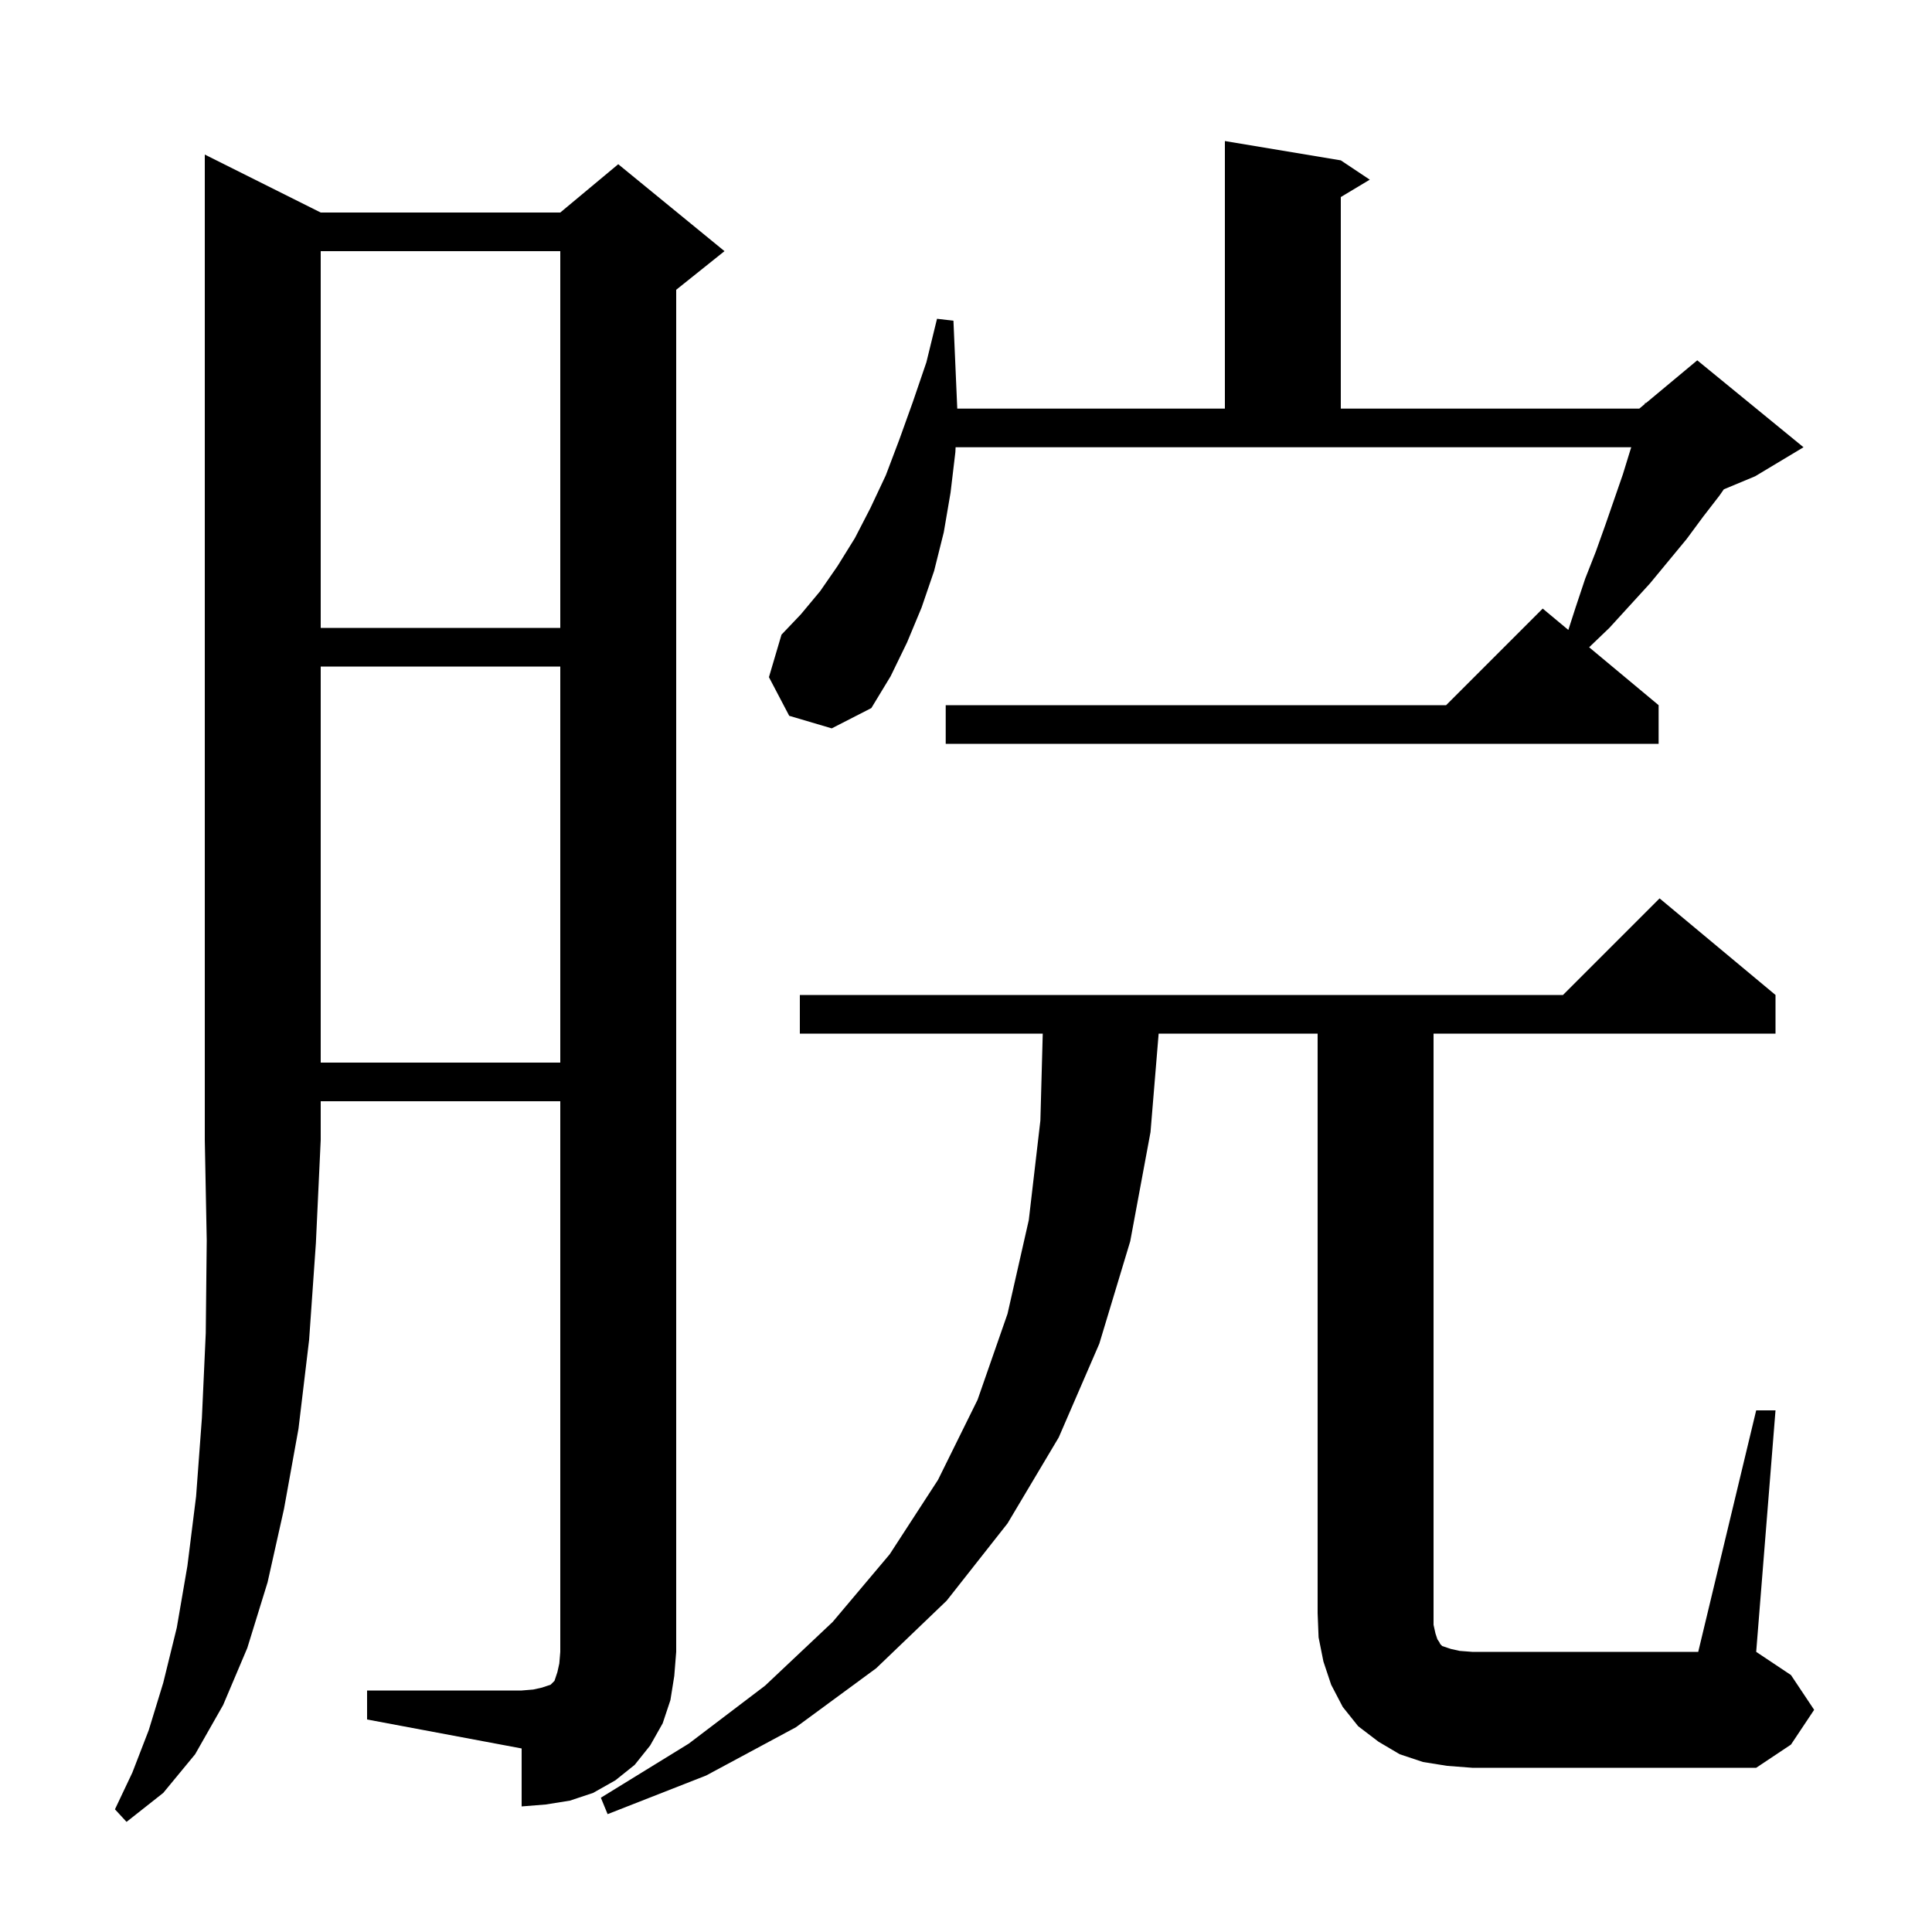 <svg xmlns="http://www.w3.org/2000/svg" xmlns:xlink="http://www.w3.org/1999/xlink" version="1.1" baseProfile="full" viewBox="0 0 200 200" width="200" height="200">
<g fill="black">
<path d="M 33.2 22.0 L 58.0 22.0 L 64.0 17.0 L 75.0 26.0 L 70.0 30.0 L 70.0 171.0 L 69.8 173.5 L 69.4 176.0 L 68.6 178.4 L 67.3 180.7 L 65.7 182.7 L 63.7 184.3 L 61.4 185.6 L 59.0 186.4 L 56.5 186.8 L 54.0 187.0 L 54.0 181.0 L 38.0 178.0 L 38.0 175.0 L 54.0 175.0 L 55.2 174.9 L 56.1 174.7 L 57.0 174.4 L 57.4 174.0 L 57.7 173.1 L 57.9 172.2 L 58.0 171.0 L 58.0 114.0 L 33.2 114.0 L 33.2 118.0 L 32.7 128.7 L 32.0 138.7 L 30.9 147.9 L 29.4 156.2 L 27.7 163.8 L 25.6 170.6 L 23.1 176.5 L 20.2 181.6 L 16.9 185.6 L 13.1 188.6 L 11.9 187.3 L 13.7 183.5 L 15.4 179.1 L 16.9 174.2 L 18.3 168.5 L 19.4 162.1 L 20.3 154.9 L 20.9 146.8 L 21.3 138.0 L 21.4 128.4 L 21.2 118.0 L 21.2 16.0 Z M 181.8 146.0 L 183.8 146.0 L 181.8 171.0 L 185.4 173.4 L 187.8 177.0 L 185.4 180.6 L 181.8 183.0 L 152.4 183.0 L 149.8 182.8 L 147.3 182.4 L 144.9 181.6 L 142.7 180.3 L 140.6 178.7 L 139.0 176.7 L 137.8 174.4 L 137.0 172.0 L 136.5 169.5 L 136.4 167.0 L 136.4 107.0 L 119.943 107.0 L 119.1 117.2 L 117.0 128.5 L 113.8 139.1 L 109.6 148.8 L 104.3 157.7 L 98.0 165.7 L 90.7 172.7 L 82.4 178.8 L 73.1 183.8 L 62.9 187.8 L 62.2 186.1 L 71.3 180.5 L 79.2 174.5 L 86.2 167.9 L 92.1 160.9 L 97.1 153.2 L 101.2 144.9 L 104.3 136.0 L 106.5 126.3 L 107.7 116.0 L 107.945 107.0 L 82.8 107.0 L 82.8 103.0 L 161.8 103.0 L 171.8 93.0 L 183.8 103.0 L 183.8 107.0 L 148.4 107.0 L 148.4 168.2 L 148.6 169.1 L 148.8 169.7 L 149.0 170.0 L 149.1 170.2 L 149.3 170.4 L 150.2 170.7 L 151.1 170.9 L 152.4 171.0 L 175.8 171.0 Z M 33.2 69.0 L 33.2 110.0 L 58.0 110.0 L 58.0 69.0 Z M 81.7 74.1 L 79.6 70.1 L 80.9 65.7 L 82.9 63.6 L 84.9 61.2 L 86.7 58.6 L 88.5 55.7 L 90.1 52.6 L 91.7 49.2 L 93.1 45.5 L 94.5 41.6 L 95.9 37.5 L 97.0 33.0 L 98.7 33.2 L 99.096 42.3 L 126.8 42.3 L 126.8 14.6 L 138.8 16.6 L 141.8 18.6 L 138.8 20.4 L 138.8 42.3 L 169.7 42.3 L 170.261 41.832 L 170.3 41.7 L 170.377 41.736 L 175.7 37.3 L 186.7 46.3 L 181.7 49.3 L 178.449 50.655 L 178.0 51.3 L 176.3 53.5 L 174.6 55.8 L 170.8 60.4 L 166.6 65.0 L 164.507 67.006 L 171.7 73.0 L 171.7 77.0 L 97.9 77.0 L 97.9 73.0 L 149.7 73.0 L 159.7 63.0 L 162.354 65.212 L 163.1 62.9 L 164.1 59.9 L 165.2 57.1 L 166.2 54.3 L 168.0 49.1 L 168.8 46.5 L 168.867 46.3 L 98.923 46.3 L 98.9 46.8 L 98.4 51.0 L 97.7 55.1 L 96.7 59.1 L 95.4 62.9 L 93.9 66.5 L 92.2 70.0 L 90.2 73.3 L 86.1 75.4 Z M 33.2 26.0 L 33.2 65.0 L 58.0 65.0 L 58.0 26.0 Z " />
</g>
</svg>
